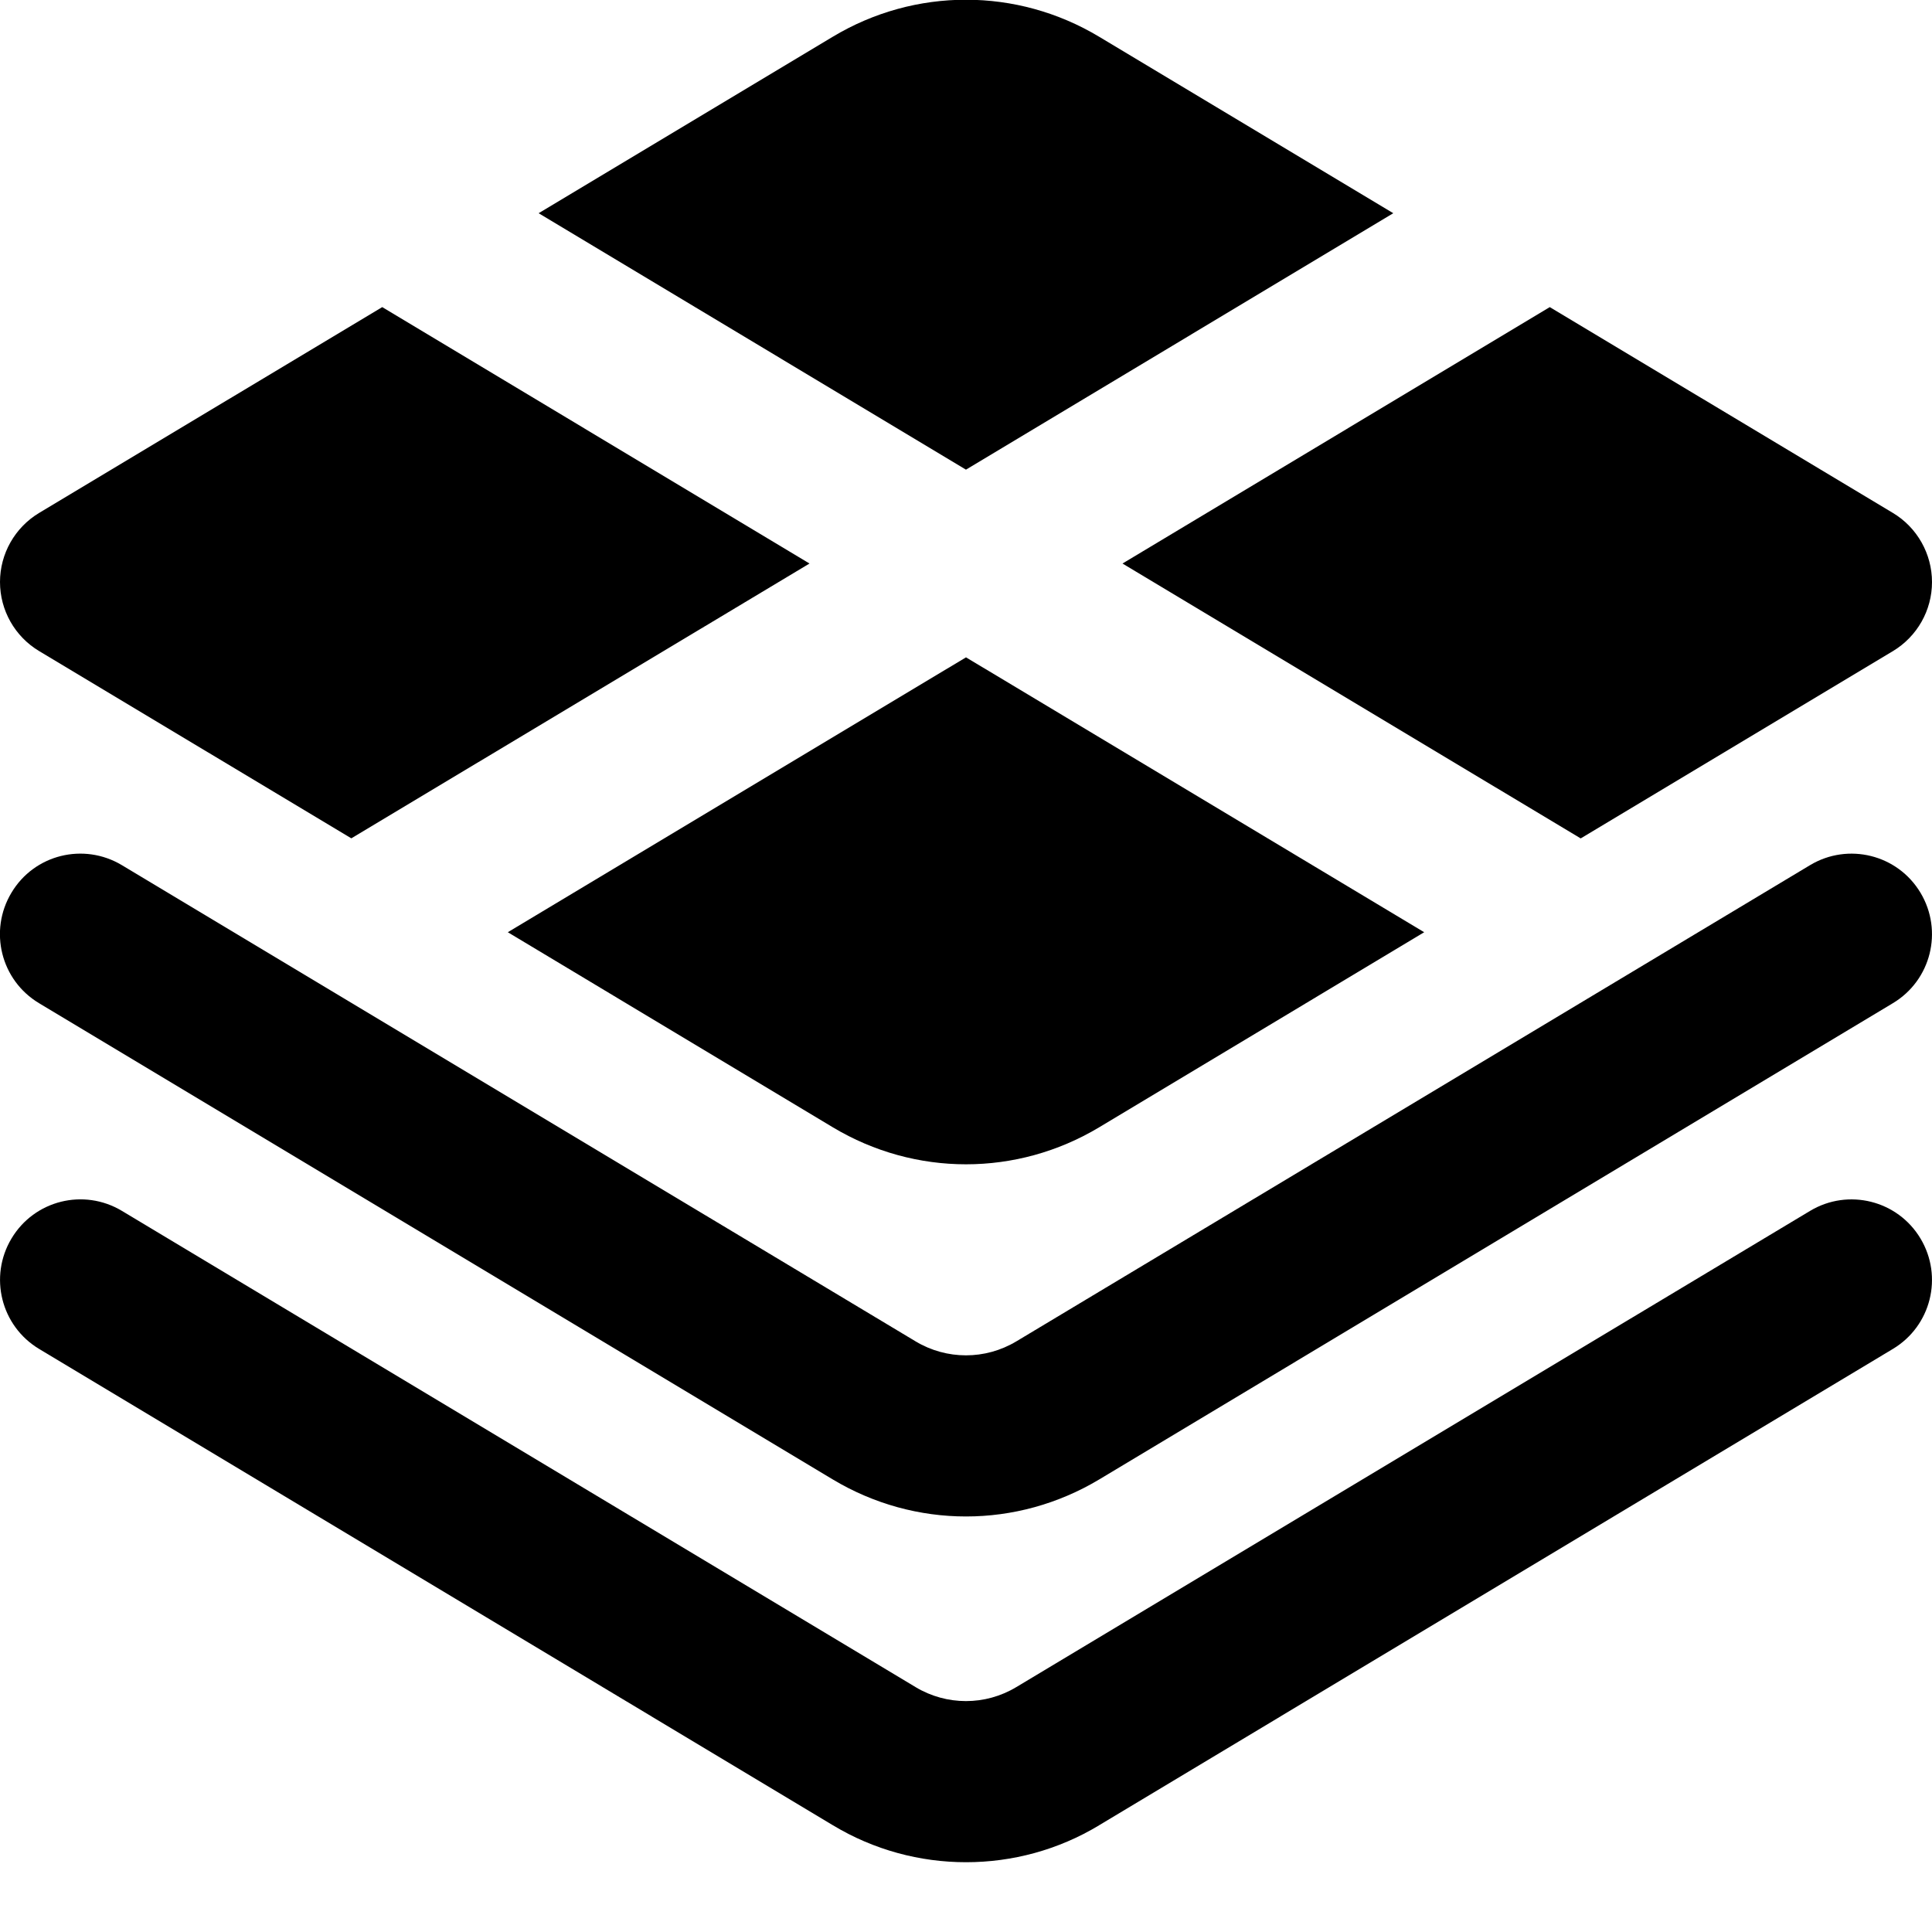 <svg width="25" height="25" viewBox="0 0 25 25" fill="none" xmlns="http://www.w3.org/2000/svg">
<g clip-path="url(#clip0_17_133)">
<path d="M12.5 19.623C11.904 19.623 11.309 19.463 10.778 19.145L0.505 12.981C0.011 12.685 -0.148 12.046 0.148 11.552C0.443 11.057 1.082 10.899 1.577 11.195L11.849 17.358C12.25 17.598 12.749 17.598 13.15 17.358L23.422 11.195C23.916 10.899 24.555 11.058 24.851 11.552C25.147 12.046 24.988 12.685 24.494 12.981L14.222 19.145C13.691 19.463 13.095 19.623 12.5 19.623ZM14.222 23.619L24.494 17.455C24.988 17.159 25.147 16.52 24.851 16.026C24.555 15.532 23.916 15.373 23.422 15.669L13.149 21.832C12.749 22.072 12.25 22.072 11.849 21.832L1.578 15.669C1.083 15.372 0.444 15.532 0.149 16.026C-0.147 16.52 0.013 17.159 0.506 17.455L10.778 23.619C11.309 23.939 11.905 24.097 12.501 24.097C13.097 24.097 13.693 23.939 14.223 23.619H14.222ZM12.5 6.077L18.029 2.759L14.222 0.475C13.159 -0.163 11.84 -0.163 10.777 0.475L6.97 2.759L12.499 6.077H12.5ZM24.495 6.638L20.054 3.974L14.525 7.292L20.454 10.849L24.495 8.425C24.808 8.236 25 7.898 25 7.532C25 7.167 24.808 6.826 24.495 6.638ZM10.475 7.292L4.946 3.974L0.505 6.638C0.192 6.827 1.45332e-05 7.166 1.45332e-05 7.531C1.45332e-05 7.897 0.192 8.236 0.505 8.424L4.546 10.848L10.475 7.292ZM12.5 8.506L6.571 12.063L10.778 14.588C11.309 14.906 11.904 15.066 12.5 15.066C13.096 15.066 13.691 14.906 14.222 14.588L18.429 12.063L12.5 8.506Z" fill="black"/>
</g>
<defs>
<clipPath id="clip0_17_133">
<rect width="25" height="25" fill="white"/>
</clipPath>
</defs>
</svg>
